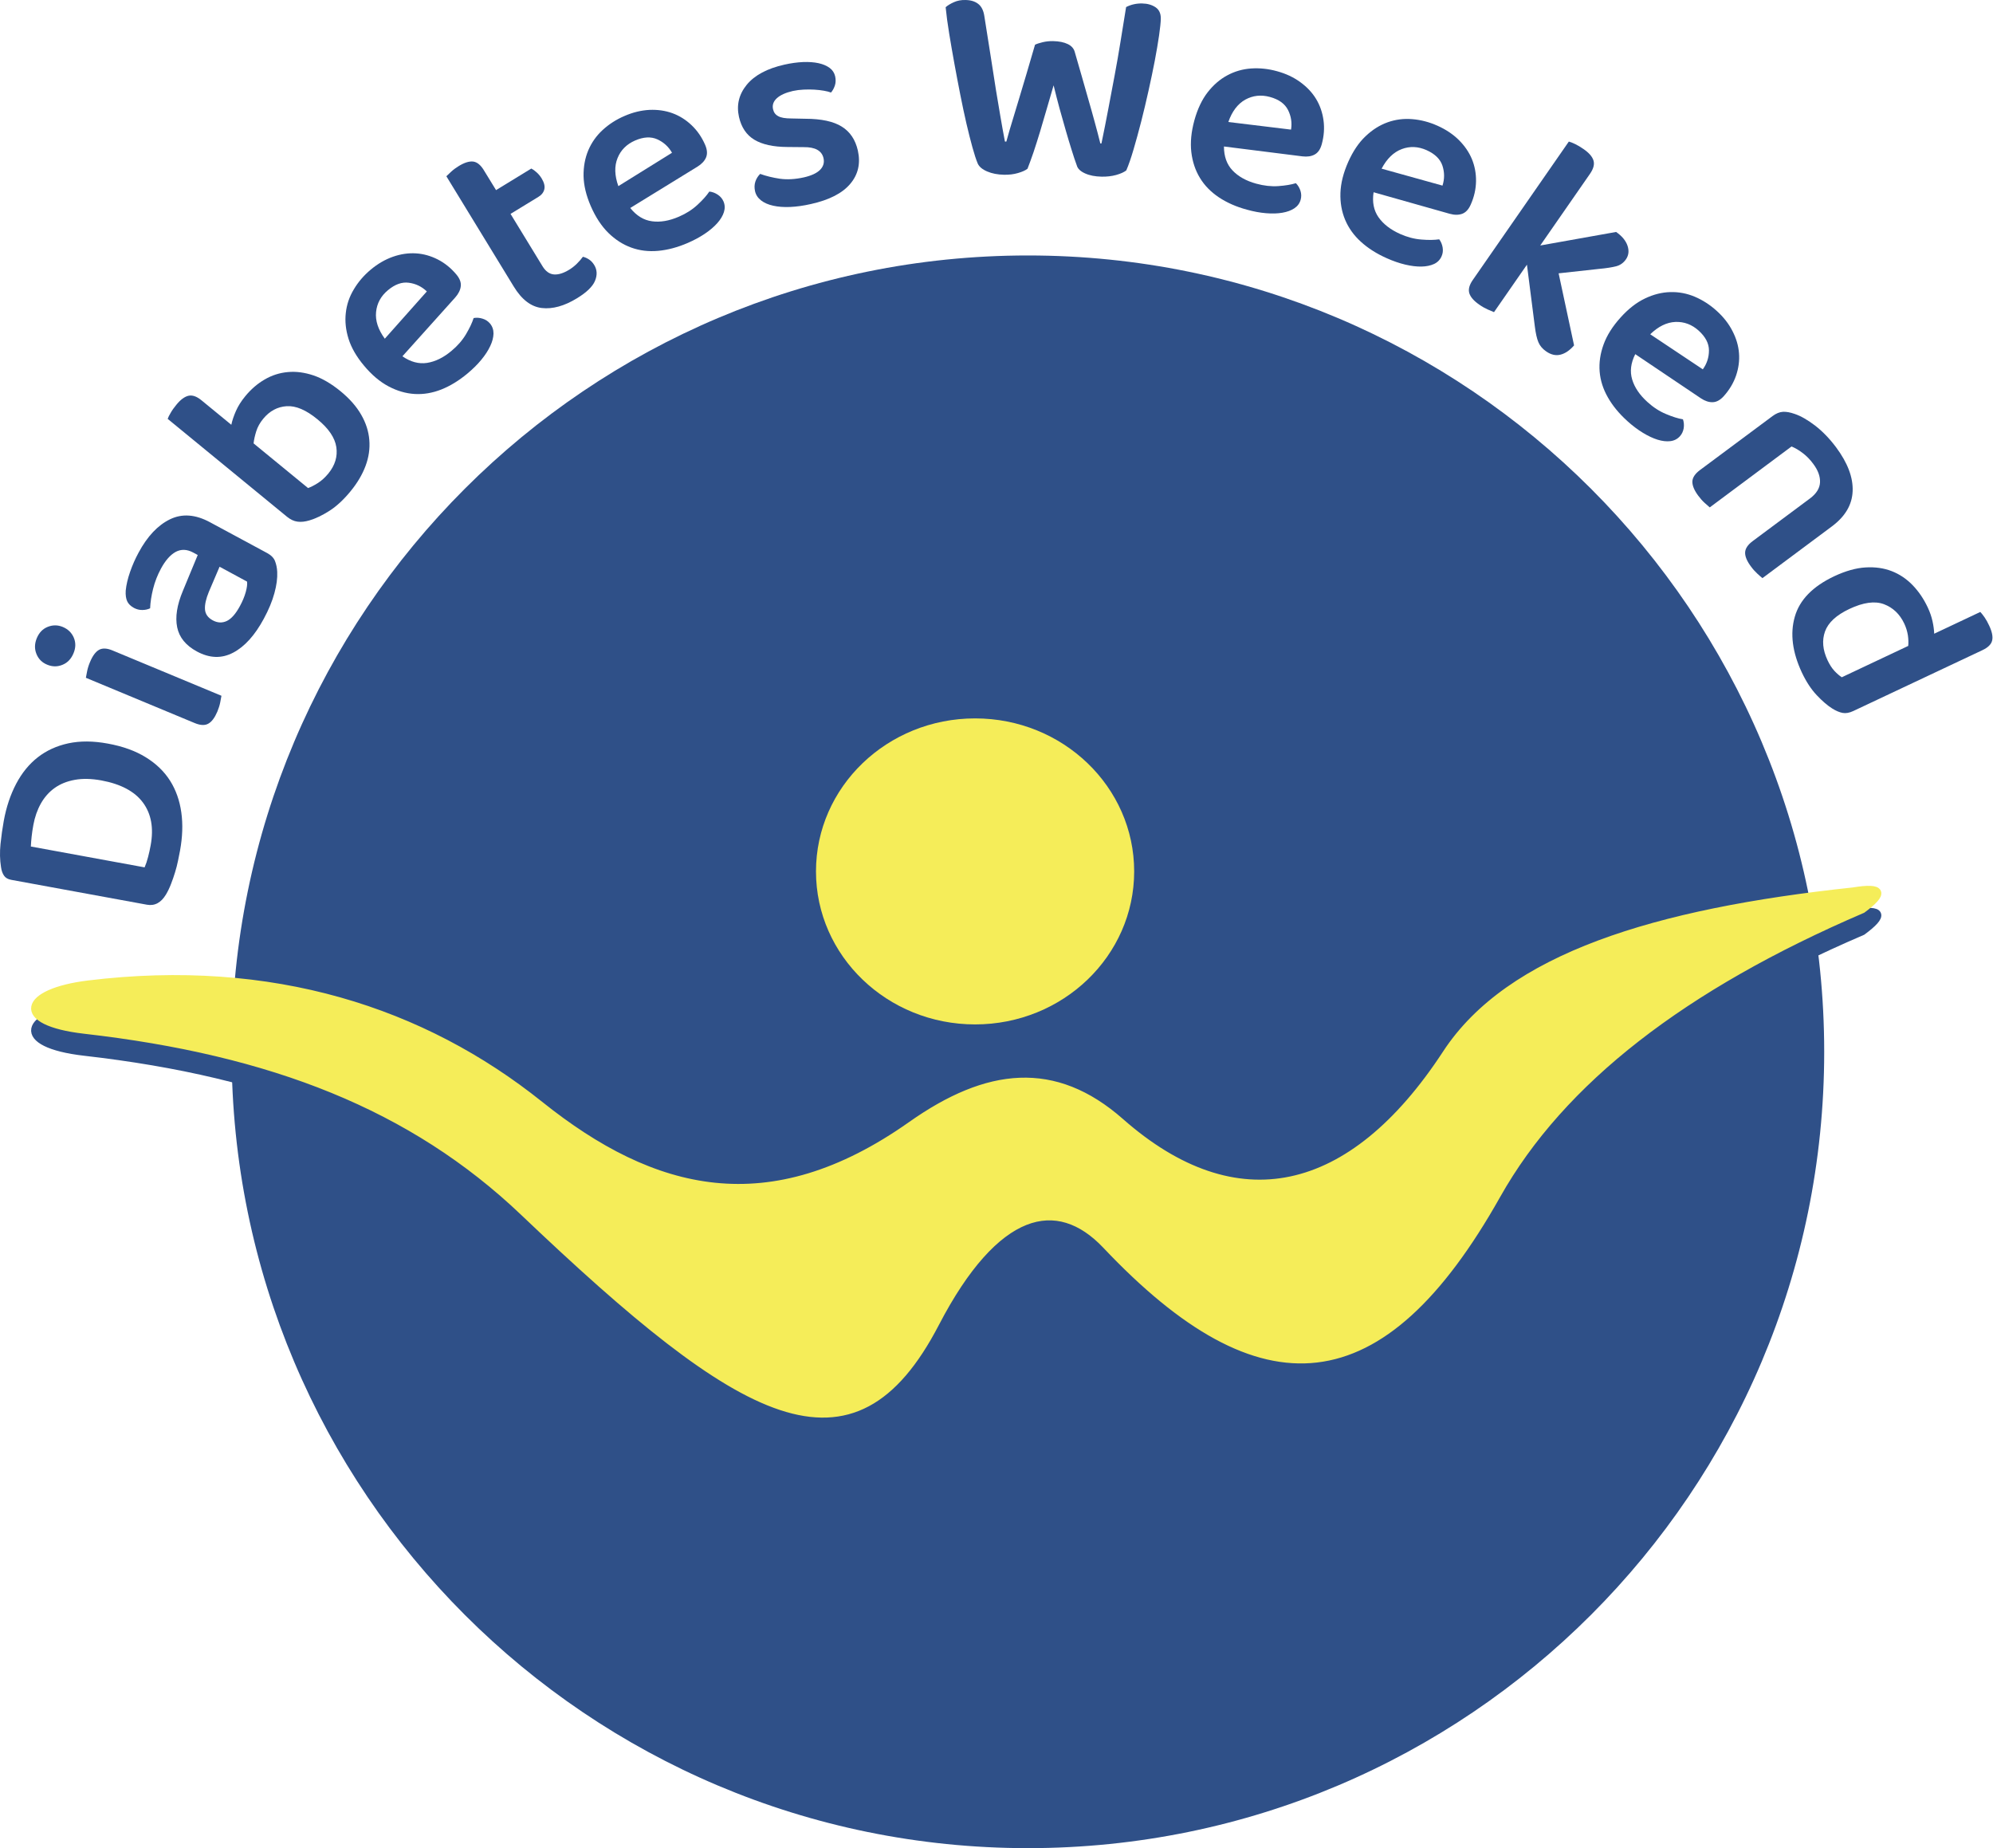 <svg width="165" height="153" viewBox="0 0 165 153" fill="none" xmlns="http://www.w3.org/2000/svg">
<path d="M85.1 153C121.509 153 151.025 123.484 151.025 87.075C151.025 50.665 121.509 21.149 85.1 21.149C48.69 21.149 19.174 50.665 19.174 87.075C19.174 123.484 48.69 153 85.1 153Z" fill="#2F5088"/>
<path d="M80.727 84.807C88.001 84.807 93.898 79.136 93.898 72.14C93.898 65.145 88.001 59.473 80.727 59.473C73.452 59.473 67.555 65.145 67.555 72.14C67.555 79.136 73.452 84.807 80.727 84.807Z" fill="#F5ED59"/>
<path fill-rule="evenodd" clip-rule="evenodd" d="M44.687 93.284C35.001 85.529 22.524 81.449 7.322 83.305C1.881 83.969 1.08 86.412 7.002 87.088C22.528 88.858 34.16 93.402 43.364 102.168C61.606 119.543 70.565 124.615 77.447 111.373C82.425 101.792 87.523 100.619 91.572 104.902C104.464 118.538 114.38 117.727 123.925 100.756C129.264 91.262 139.38 83.461 154.183 77.107C156.018 75.755 155.91 75.194 153.431 75.605C137.05 77.352 124.962 81.049 119.735 89.046C111.897 101.034 102.314 103.113 92.76 94.697C87.31 89.896 81.764 90.507 75.444 94.971C63.706 103.257 54.07 100.798 44.687 93.284Z" fill="#2F5088" stroke="#2F5088" stroke-width="0.63" stroke-miterlimit="22.926"/>
<path d="M8.388 64.607C7.563 64.457 6.825 64.442 6.179 64.562C5.534 64.68 4.98 64.906 4.516 65.239C4.051 65.573 3.674 66.003 3.381 66.524C3.088 67.048 2.882 67.636 2.762 68.293C2.698 68.647 2.648 68.967 2.62 69.25C2.589 69.538 2.566 69.814 2.555 70.079L11.972 71.805C12.081 71.556 12.176 71.272 12.26 70.945C12.344 70.621 12.416 70.299 12.473 69.98C12.736 68.556 12.524 67.379 11.841 66.45C11.156 65.521 10.006 64.906 8.388 64.607ZM8.923 61.558C10.16 61.782 11.207 62.159 12.066 62.69C12.926 63.218 13.596 63.867 14.082 64.634C14.565 65.401 14.873 66.273 15.011 67.257C15.148 68.234 15.111 69.292 14.904 70.425C14.854 70.682 14.801 70.966 14.736 71.268C14.674 71.573 14.594 71.889 14.495 72.207C14.396 72.53 14.289 72.848 14.165 73.164C14.043 73.484 13.905 73.777 13.743 74.049C13.335 74.731 12.808 75.015 12.165 74.897L0.933 72.839C0.657 72.789 0.457 72.675 0.333 72.492C0.208 72.311 0.124 72.073 0.084 71.782C-0.013 71.181 -0.025 70.543 0.042 69.871C0.113 69.193 0.202 68.559 0.311 67.965C0.518 66.817 0.863 65.793 1.335 64.893C1.809 63.992 2.403 63.261 3.122 62.698C3.842 62.135 4.687 61.748 5.658 61.537C6.629 61.329 7.716 61.335 8.923 61.558Z" fill="#2F5088"/>
<path d="M7.11 56.111C7.131 55.984 7.167 55.801 7.215 55.559C7.263 55.319 7.341 55.07 7.451 54.811C7.664 54.295 7.914 53.958 8.199 53.797C8.483 53.639 8.866 53.656 9.338 53.858L18.334 57.6C18.315 57.728 18.283 57.91 18.232 58.15C18.184 58.392 18.104 58.639 17.999 58.9C17.78 59.416 17.531 59.753 17.245 59.909C16.962 60.073 16.581 60.052 16.107 59.854L7.11 56.111ZM3.901 55.024C3.484 54.853 3.189 54.56 3.019 54.143C2.848 53.726 2.858 53.286 3.046 52.83C3.24 52.367 3.539 52.059 3.956 51.893C4.371 51.729 4.786 51.731 5.201 51.904C5.631 52.085 5.932 52.378 6.109 52.788C6.282 53.201 6.277 53.631 6.082 54.092C5.89 54.55 5.589 54.868 5.172 55.036C4.756 55.209 4.333 55.207 3.901 55.024Z" fill="#2F5088"/>
<path d="M19.869 50.163C20.084 49.767 20.244 49.382 20.345 49.015C20.447 48.645 20.484 48.356 20.453 48.148L18.178 46.917L17.287 49.005C17.049 49.586 16.943 50.065 16.971 50.456C17.002 50.84 17.215 51.139 17.611 51.354C18.007 51.569 18.395 51.586 18.772 51.411C19.149 51.234 19.517 50.819 19.869 50.163ZM11.477 45.742C12.199 44.398 13.065 43.484 14.068 42.993C15.075 42.502 16.179 42.582 17.383 43.233L22.123 45.788C22.452 45.967 22.669 46.19 22.77 46.454C22.875 46.723 22.936 47.023 22.951 47.349C22.976 47.859 22.901 48.442 22.718 49.106C22.54 49.765 22.246 50.473 21.839 51.225C21.102 52.592 20.255 53.53 19.307 54.029C18.357 54.531 17.354 54.503 16.299 53.932C15.384 53.435 14.839 52.769 14.668 51.927C14.495 51.082 14.653 50.077 15.142 48.912L16.37 45.946L16 45.746C15.481 45.464 14.999 45.449 14.548 45.687C14.101 45.931 13.691 46.397 13.322 47.081C13.035 47.615 12.819 48.167 12.675 48.746C12.532 49.321 12.448 49.86 12.429 50.359C12.239 50.45 12.02 50.498 11.78 50.499C11.542 50.503 11.314 50.444 11.091 50.328C10.821 50.18 10.63 49.995 10.529 49.774C10.428 49.551 10.387 49.262 10.408 48.898C10.455 48.413 10.577 47.897 10.769 47.345C10.96 46.795 11.196 46.258 11.477 45.742Z" fill="#2F5088"/>
<path d="M20.308 32.797C20.784 32.221 21.317 31.76 21.913 31.415C22.509 31.067 23.147 30.863 23.832 30.802C24.516 30.738 25.222 30.833 25.957 31.08C26.686 31.328 27.432 31.766 28.188 32.384C28.947 33.005 29.517 33.656 29.905 34.337C30.295 35.013 30.518 35.71 30.575 36.422C30.634 37.138 30.533 37.852 30.265 38.568C29.998 39.285 29.585 39.984 29.023 40.669C28.45 41.368 27.87 41.907 27.278 42.285C26.686 42.664 26.137 42.927 25.631 43.077C25.258 43.19 24.919 43.228 24.624 43.184C24.325 43.144 24.041 43.007 23.762 42.78L13.882 34.676C13.925 34.547 14.007 34.381 14.133 34.172C14.253 33.959 14.409 33.742 14.598 33.513C14.94 33.089 15.275 32.843 15.597 32.765C15.924 32.689 16.286 32.813 16.682 33.14L19.151 35.166C19.227 34.804 19.357 34.423 19.536 34.018C19.715 33.612 19.973 33.205 20.308 32.797ZM21.788 34.673C21.519 34.998 21.331 35.339 21.216 35.7C21.104 36.056 21.028 36.395 20.994 36.706L25.504 40.404C25.724 40.326 25.989 40.195 26.297 40.001C26.604 39.81 26.901 39.544 27.188 39.196C27.738 38.52 27.959 37.795 27.845 37.016C27.727 36.237 27.207 35.468 26.28 34.711C25.342 33.938 24.493 33.578 23.729 33.627C22.968 33.677 22.319 34.025 21.788 34.673Z" fill="#2F5088"/>
<path d="M33.316 29.496C33.992 29.965 34.67 30.145 35.353 30.043C36.036 29.936 36.714 29.607 37.38 29.047C37.883 28.63 38.283 28.168 38.582 27.665C38.881 27.16 39.09 26.715 39.212 26.33C39.459 26.285 39.709 26.302 39.954 26.382C40.2 26.456 40.404 26.591 40.565 26.78C40.765 27.02 40.86 27.299 40.857 27.621C40.847 27.941 40.76 28.284 40.588 28.645C40.417 29.013 40.171 29.392 39.848 29.784C39.528 30.174 39.143 30.551 38.703 30.92C37.999 31.508 37.276 31.95 36.541 32.243C35.8 32.535 35.064 32.66 34.329 32.616C33.594 32.572 32.871 32.361 32.159 31.982C31.449 31.604 30.771 31.032 30.135 30.269C29.515 29.529 29.088 28.788 28.856 28.053C28.625 27.313 28.549 26.597 28.629 25.906C28.704 25.209 28.928 24.558 29.294 23.953C29.655 23.344 30.122 22.799 30.697 22.319C31.279 21.832 31.896 21.478 32.538 21.252C33.181 21.029 33.815 20.937 34.435 20.975C35.054 21.012 35.656 21.183 36.236 21.476C36.817 21.771 37.331 22.186 37.782 22.723C38.062 23.058 38.184 23.38 38.148 23.69C38.115 24.002 37.963 24.314 37.693 24.621L33.316 29.496ZM32.119 24.023C31.532 24.509 31.207 25.114 31.135 25.83C31.062 26.546 31.306 27.282 31.858 28.04L35.338 24.126C34.919 23.726 34.426 23.485 33.851 23.408C33.278 23.328 32.701 23.536 32.119 24.023Z" fill="#2F5088"/>
<path d="M44.915 22.041C45.174 22.466 45.492 22.689 45.861 22.719C46.234 22.748 46.651 22.616 47.114 22.335C47.34 22.196 47.556 22.032 47.754 21.836C47.953 21.64 48.121 21.448 48.258 21.257C48.429 21.295 48.597 21.371 48.762 21.478C48.93 21.587 49.073 21.739 49.195 21.937C49.438 22.335 49.459 22.774 49.259 23.252C49.059 23.728 48.563 24.208 47.767 24.693C46.72 25.335 45.751 25.601 44.862 25.5C43.971 25.399 43.192 24.804 42.53 23.717L36.954 14.591C37.044 14.501 37.179 14.375 37.358 14.208C37.538 14.042 37.748 13.888 37.988 13.742C38.45 13.46 38.848 13.338 39.17 13.374C39.493 13.414 39.791 13.652 40.057 14.09L41.068 15.739L43.988 13.953C44.119 14.02 44.262 14.12 44.42 14.263C44.58 14.402 44.719 14.57 44.843 14.77C45.05 15.112 45.126 15.415 45.064 15.672C45.003 15.929 44.839 16.136 44.574 16.298L42.267 17.707L44.915 22.041Z" fill="#2F5088"/>
<path d="M52.179 17.218C52.694 17.861 53.293 18.229 53.978 18.318C54.662 18.413 55.401 18.286 56.2 17.941C56.802 17.684 57.314 17.355 57.744 16.957C58.174 16.559 58.503 16.192 58.726 15.858C58.976 15.883 59.208 15.973 59.423 16.116C59.638 16.258 59.798 16.445 59.897 16.673C60.019 16.957 60.03 17.252 59.933 17.56C59.838 17.863 59.655 18.168 59.389 18.468C59.12 18.771 58.778 19.064 58.359 19.346C57.938 19.63 57.466 19.885 56.939 20.113C56.095 20.477 55.281 20.694 54.489 20.766C53.699 20.838 52.956 20.749 52.265 20.498C51.57 20.247 50.936 19.837 50.363 19.277C49.79 18.712 49.305 17.97 48.909 17.06C48.526 16.173 48.328 15.346 48.313 14.572C48.302 13.799 48.433 13.091 48.703 12.445C48.976 11.804 49.37 11.242 49.893 10.762C50.413 10.283 51.016 9.894 51.702 9.601C52.4 9.297 53.091 9.131 53.771 9.097C54.451 9.068 55.084 9.158 55.669 9.371C56.248 9.582 56.779 9.913 57.249 10.359C57.725 10.808 58.102 11.353 58.38 11.996C58.551 12.396 58.576 12.736 58.456 13.03C58.336 13.317 58.104 13.57 57.755 13.789L52.179 17.218ZM52.583 11.63C51.881 11.937 51.395 12.421 51.127 13.087C50.856 13.755 50.879 14.53 51.193 15.409L55.636 12.647C55.351 12.146 54.946 11.775 54.42 11.535C53.891 11.296 53.28 11.33 52.583 11.63Z" fill="#2F5088"/>
<path d="M71.022 12.464C71.256 13.525 71.049 14.442 70.396 15.215C69.745 15.994 68.659 16.551 67.14 16.89C66.52 17.031 65.945 17.111 65.418 17.134C64.892 17.157 64.422 17.121 64.009 17.029C63.602 16.94 63.266 16.793 63.004 16.588C62.743 16.384 62.577 16.129 62.509 15.826C62.446 15.539 62.456 15.274 62.537 15.032C62.617 14.79 62.751 14.579 62.933 14.396C63.417 14.572 63.961 14.705 64.559 14.796C65.159 14.88 65.823 14.846 66.554 14.684C67.175 14.543 67.62 14.334 67.894 14.061C68.165 13.784 68.26 13.464 68.18 13.1C68.041 12.478 67.495 12.169 66.539 12.181L65.201 12.169C64.024 12.164 63.105 11.962 62.45 11.566C61.799 11.174 61.376 10.542 61.18 9.681C60.961 8.695 61.176 7.808 61.825 7.014C62.476 6.226 63.516 5.67 64.936 5.352C65.484 5.228 65.996 5.16 66.478 5.137C66.96 5.118 67.388 5.149 67.765 5.23C68.142 5.314 68.446 5.444 68.688 5.623C68.926 5.8 69.076 6.032 69.143 6.319C69.202 6.59 69.196 6.843 69.12 7.077C69.044 7.307 68.937 7.501 68.799 7.661C68.642 7.6 68.442 7.551 68.203 7.509C67.965 7.467 67.7 7.439 67.42 7.421C67.137 7.404 66.841 7.404 66.535 7.418C66.227 7.431 65.931 7.469 65.64 7.532C65.05 7.669 64.609 7.865 64.319 8.128C64.028 8.392 63.921 8.701 64.001 9.045C64.058 9.306 64.199 9.496 64.43 9.618C64.654 9.746 65.012 9.805 65.507 9.807L66.683 9.832C68.007 9.835 69.01 10.054 69.691 10.482C70.379 10.909 70.818 11.568 71.022 12.464Z" fill="#2F5088"/>
<path d="M85.69 3.702C85.842 3.627 86.061 3.557 86.331 3.492C86.603 3.428 86.891 3.397 87.186 3.403C87.681 3.414 88.088 3.496 88.404 3.65C88.72 3.803 88.912 4.029 88.985 4.324C89.202 5.078 89.402 5.771 89.587 6.411C89.767 7.054 89.946 7.675 90.118 8.276C90.295 8.878 90.458 9.47 90.618 10.056C90.78 10.642 90.94 11.246 91.096 11.874H91.189C91.395 10.886 91.585 9.925 91.76 8.998C91.932 8.067 92.107 7.144 92.282 6.232C92.453 5.318 92.615 4.395 92.764 3.466C92.916 2.539 93.07 1.577 93.23 0.585C93.639 0.376 94.083 0.275 94.564 0.287C94.999 0.294 95.366 0.401 95.667 0.601C95.964 0.801 96.11 1.117 96.103 1.552C96.097 1.863 96.046 2.325 95.958 2.948C95.867 3.568 95.749 4.265 95.602 5.04C95.454 5.815 95.28 6.635 95.086 7.511C94.892 8.385 94.69 9.236 94.479 10.064C94.267 10.888 94.056 11.661 93.847 12.369C93.639 13.081 93.439 13.66 93.245 14.107C93.055 14.256 92.773 14.383 92.396 14.488C92.025 14.589 91.625 14.633 91.205 14.625C90.664 14.615 90.201 14.526 89.826 14.353C89.448 14.181 89.221 13.966 89.149 13.698C89.017 13.342 88.874 12.915 88.722 12.42C88.566 11.925 88.406 11.393 88.239 10.814C88.071 10.237 87.902 9.632 87.725 9C87.553 8.364 87.386 7.72 87.228 7.064C87.047 7.699 86.859 8.347 86.664 9.001C86.476 9.658 86.287 10.29 86.105 10.901C85.92 11.509 85.739 12.082 85.56 12.617C85.377 13.146 85.212 13.599 85.067 13.97C84.892 14.107 84.629 14.225 84.275 14.326C83.927 14.429 83.538 14.476 83.118 14.467C82.594 14.456 82.126 14.366 81.728 14.195C81.326 14.023 81.066 13.804 80.946 13.538C80.814 13.224 80.668 12.778 80.508 12.2C80.348 11.623 80.182 10.962 80.009 10.222C79.84 9.479 79.666 8.682 79.499 7.825C79.329 6.966 79.168 6.108 79.012 5.259C78.857 4.408 78.715 3.586 78.583 2.782C78.452 1.979 78.353 1.25 78.29 0.597C78.463 0.443 78.692 0.306 78.974 0.18C79.255 0.052 79.575 -0.009 79.931 0.001C80.367 0.007 80.717 0.113 80.984 0.321C81.254 0.528 81.42 0.86 81.49 1.313C81.698 2.605 81.88 3.747 82.031 4.735C82.179 5.725 82.322 6.626 82.453 7.439C82.585 8.248 82.712 8.998 82.83 9.681C82.948 10.368 83.07 11.048 83.198 11.718L83.314 11.722C83.499 11.056 83.676 10.435 83.855 9.868C84.028 9.295 84.205 8.706 84.388 8.105C84.57 7.501 84.766 6.852 84.974 6.146C85.181 5.445 85.419 4.631 85.69 3.702Z" fill="#2F5088"/>
<path d="M101.33 12.127C101.332 12.948 101.566 13.61 102.04 14.109C102.516 14.611 103.173 14.979 104.012 15.207C104.641 15.379 105.246 15.447 105.828 15.407C106.413 15.365 106.898 15.285 107.285 15.165C107.462 15.341 107.589 15.556 107.667 15.801C107.744 16.049 107.747 16.29 107.681 16.532C107.601 16.831 107.426 17.067 107.161 17.244C106.891 17.423 106.561 17.543 106.165 17.611C105.768 17.68 105.316 17.693 104.812 17.65C104.311 17.61 103.778 17.511 103.228 17.356C102.341 17.119 101.57 16.774 100.909 16.336C100.251 15.894 99.727 15.365 99.345 14.733C98.962 14.107 98.724 13.391 98.629 12.594C98.537 11.794 98.621 10.915 98.884 9.955C99.141 9.028 99.504 8.259 99.977 7.646C100.453 7.037 100.993 6.565 101.608 6.237C102.225 5.904 102.885 5.716 103.59 5.668C104.296 5.622 105.008 5.695 105.726 5.896C106.46 6.096 107.1 6.397 107.65 6.799C108.202 7.2 108.64 7.665 108.96 8.194C109.282 8.727 109.485 9.315 109.573 9.961C109.661 10.602 109.613 11.263 109.428 11.939C109.314 12.357 109.118 12.641 108.842 12.791C108.57 12.942 108.227 12.993 107.824 12.944L101.33 12.127ZM105.139 8.027C104.406 7.827 103.727 7.903 103.095 8.249C102.469 8.603 102 9.218 101.694 10.1L106.885 10.73C106.976 10.159 106.893 9.618 106.634 9.104C106.371 8.586 105.874 8.228 105.139 8.027Z" fill="#2F5088"/>
<path d="M113.719 15.916C113.595 16.727 113.729 17.416 114.125 17.983C114.521 18.55 115.116 19.009 115.91 19.367C116.506 19.632 117.096 19.788 117.683 19.831C118.265 19.881 118.754 19.872 119.154 19.812C119.304 20.016 119.396 20.247 119.438 20.5C119.478 20.757 119.449 20.997 119.344 21.225C119.219 21.509 119.011 21.72 118.722 21.855C118.433 21.988 118.086 22.059 117.683 22.068C117.279 22.076 116.832 22.021 116.339 21.905C115.847 21.788 115.333 21.611 114.812 21.377C113.972 21.006 113.26 20.553 112.674 20.02C112.084 19.487 111.65 18.876 111.364 18.198C111.079 17.519 110.947 16.776 110.974 15.971C111.001 15.168 111.218 14.309 111.621 13.399C112.013 12.521 112.489 11.813 113.051 11.282C113.611 10.745 114.22 10.363 114.875 10.127C115.533 9.891 116.215 9.805 116.921 9.864C117.629 9.921 118.322 10.102 119.004 10.406C119.697 10.715 120.289 11.109 120.774 11.587C121.256 12.068 121.617 12.592 121.857 13.167C122.093 13.74 122.209 14.355 122.2 15.004C122.19 15.657 122.046 16.3 121.76 16.94C121.585 17.338 121.351 17.589 121.054 17.699C120.761 17.806 120.416 17.808 120.02 17.698L113.719 15.916ZM118.101 12.428C117.407 12.12 116.721 12.089 116.045 12.344C115.372 12.6 114.818 13.138 114.383 13.963L119.424 15.366C119.6 14.815 119.598 14.263 119.419 13.717C119.238 13.169 118.798 12.74 118.101 12.428Z" fill="#2F5088"/>
<path d="M123.689 25.841C123.557 25.786 123.378 25.712 123.161 25.617C122.944 25.521 122.712 25.392 122.472 25.223C122.023 24.912 121.749 24.6 121.646 24.282C121.547 23.966 121.638 23.597 121.933 23.176L129.883 11.72C130.009 11.752 130.184 11.819 130.405 11.926C130.626 12.032 130.856 12.169 131.098 12.339C131.547 12.647 131.821 12.961 131.92 13.275C132.023 13.595 131.928 13.964 131.638 14.385L127.517 20.323L133.797 19.203C134.284 19.54 134.597 19.919 134.741 20.34C134.882 20.761 134.842 21.137 134.61 21.471C134.406 21.764 134.138 21.956 133.799 22.044C133.464 22.131 132.984 22.207 132.36 22.264L129.038 22.628L130.317 28.594C129.957 29.009 129.584 29.262 129.19 29.361C128.802 29.46 128.4 29.369 127.995 29.083C127.702 28.878 127.488 28.628 127.366 28.335C127.239 28.04 127.14 27.6 127.068 27.02L126.415 21.912L123.689 25.841Z" fill="#2F5088"/>
<path d="M135.383 29.319C135.012 30.052 134.928 30.755 135.126 31.413C135.324 32.076 135.746 32.698 136.392 33.281C136.873 33.719 137.385 34.052 137.928 34.276C138.465 34.503 138.937 34.65 139.333 34.716C139.413 34.956 139.432 35.202 139.392 35.459C139.346 35.716 139.243 35.934 139.078 36.117C138.866 36.349 138.602 36.483 138.288 36.521C137.97 36.559 137.62 36.519 137.233 36.401C136.849 36.281 136.439 36.089 136.009 35.826C135.575 35.559 135.145 35.238 134.722 34.853C134.041 34.236 133.502 33.584 133.112 32.891C132.718 32.201 132.493 31.489 132.434 30.755C132.377 30.02 132.484 29.277 132.76 28.518C133.034 27.762 133.506 27.014 134.172 26.279C134.819 25.561 135.491 25.04 136.192 24.707C136.889 24.375 137.587 24.198 138.288 24.181C138.986 24.162 139.658 24.29 140.311 24.564C140.962 24.842 141.568 25.23 142.12 25.731C142.683 26.237 143.123 26.799 143.431 27.406C143.744 28.01 143.925 28.622 143.972 29.245C144.02 29.862 143.936 30.48 143.727 31.095C143.515 31.712 143.173 32.278 142.708 32.799C142.415 33.121 142.114 33.286 141.798 33.296C141.484 33.307 141.157 33.201 140.816 32.974L135.383 29.319ZM140.633 27.372C140.07 26.864 139.426 26.624 138.707 26.652C137.989 26.683 137.292 27.022 136.622 27.673L140.976 30.576C141.316 30.105 141.484 29.584 141.484 29.005C141.482 28.428 141.198 27.884 140.633 27.372Z" fill="#2F5088"/>
<path d="M149.841 41.27C150.378 40.871 150.656 40.425 150.679 39.932C150.7 39.443 150.517 38.935 150.125 38.411C149.86 38.047 149.565 37.747 149.249 37.509C148.937 37.269 148.625 37.086 148.32 36.962L141.551 42.005C141.442 41.912 141.301 41.784 141.12 41.626C140.945 41.468 140.768 41.267 140.593 41.031C140.268 40.593 140.11 40.21 140.11 39.879C140.117 39.546 140.325 39.226 140.734 38.919L146.742 34.45C147.039 34.227 147.33 34.109 147.61 34.092C147.89 34.076 148.212 34.137 148.583 34.267C149.101 34.442 149.666 34.769 150.285 35.243C150.896 35.717 151.473 36.313 152.013 37.035C152.967 38.32 153.424 39.527 153.38 40.654C153.338 41.781 152.769 42.751 151.67 43.572L145.912 47.861C145.809 47.779 145.668 47.657 145.489 47.49C145.308 47.324 145.133 47.132 144.968 46.907C144.631 46.458 144.469 46.069 144.478 45.744C144.488 45.416 144.695 45.1 145.109 44.792L149.841 41.27Z" fill="#2F5088"/>
<path d="M153.435 58.862C153.112 59.014 152.82 59.066 152.556 59.02C152.291 58.971 152.004 58.851 151.688 58.653C151.299 58.409 150.871 58.044 150.412 57.556C149.951 57.071 149.542 56.446 149.182 55.689C148.39 54 148.189 52.458 148.59 51.061C148.986 49.662 150.077 48.544 151.863 47.701C152.792 47.267 153.65 47.023 154.442 46.976C155.238 46.926 155.958 47.029 156.61 47.28C157.262 47.533 157.836 47.92 158.339 48.436C158.842 48.956 159.262 49.572 159.599 50.29C159.778 50.671 159.908 51.048 159.991 51.421C160.073 51.794 160.121 52.14 160.132 52.462L163.949 50.661C164.042 50.755 164.158 50.903 164.301 51.105C164.436 51.306 164.566 51.531 164.682 51.788C164.92 52.293 165.004 52.704 164.929 53.024C164.857 53.338 164.589 53.606 164.122 53.825L153.435 58.862ZM157.981 53.473C158.008 53.205 158 52.909 157.953 52.588C157.901 52.266 157.804 51.942 157.652 51.621C157.281 50.836 156.719 50.301 155.969 50.018C155.217 49.738 154.265 49.867 153.113 50.41C152.028 50.922 151.358 51.541 151.092 52.277C150.829 53.012 150.901 53.804 151.303 54.661C151.474 55.026 151.667 55.321 151.872 55.542C152.078 55.761 152.282 55.938 152.48 56.068L157.981 53.473Z" fill="#2F5088"/>
<path fill-rule="evenodd" clip-rule="evenodd" d="M44.687 91.46C35.001 83.707 22.524 79.627 7.322 81.483C1.881 82.148 1.08 84.59 7.002 85.266C22.528 87.036 34.16 91.58 43.364 100.347C61.606 117.719 70.565 122.791 77.447 109.551C82.425 99.97 87.523 98.797 91.572 103.08C104.464 116.714 114.38 115.903 123.925 98.934C129.264 89.439 139.38 81.639 154.183 75.285C156.018 73.933 155.91 73.372 153.431 73.781C137.05 75.529 124.962 79.227 119.735 87.223C111.897 99.212 102.314 101.291 92.76 92.873C87.31 88.074 81.764 88.685 75.444 93.147C63.706 101.434 54.07 98.974 44.687 91.46Z" fill="#F5ED59" stroke="#F5ED59" stroke-width="0.63" stroke-miterlimit="22.926"/>
</svg>
